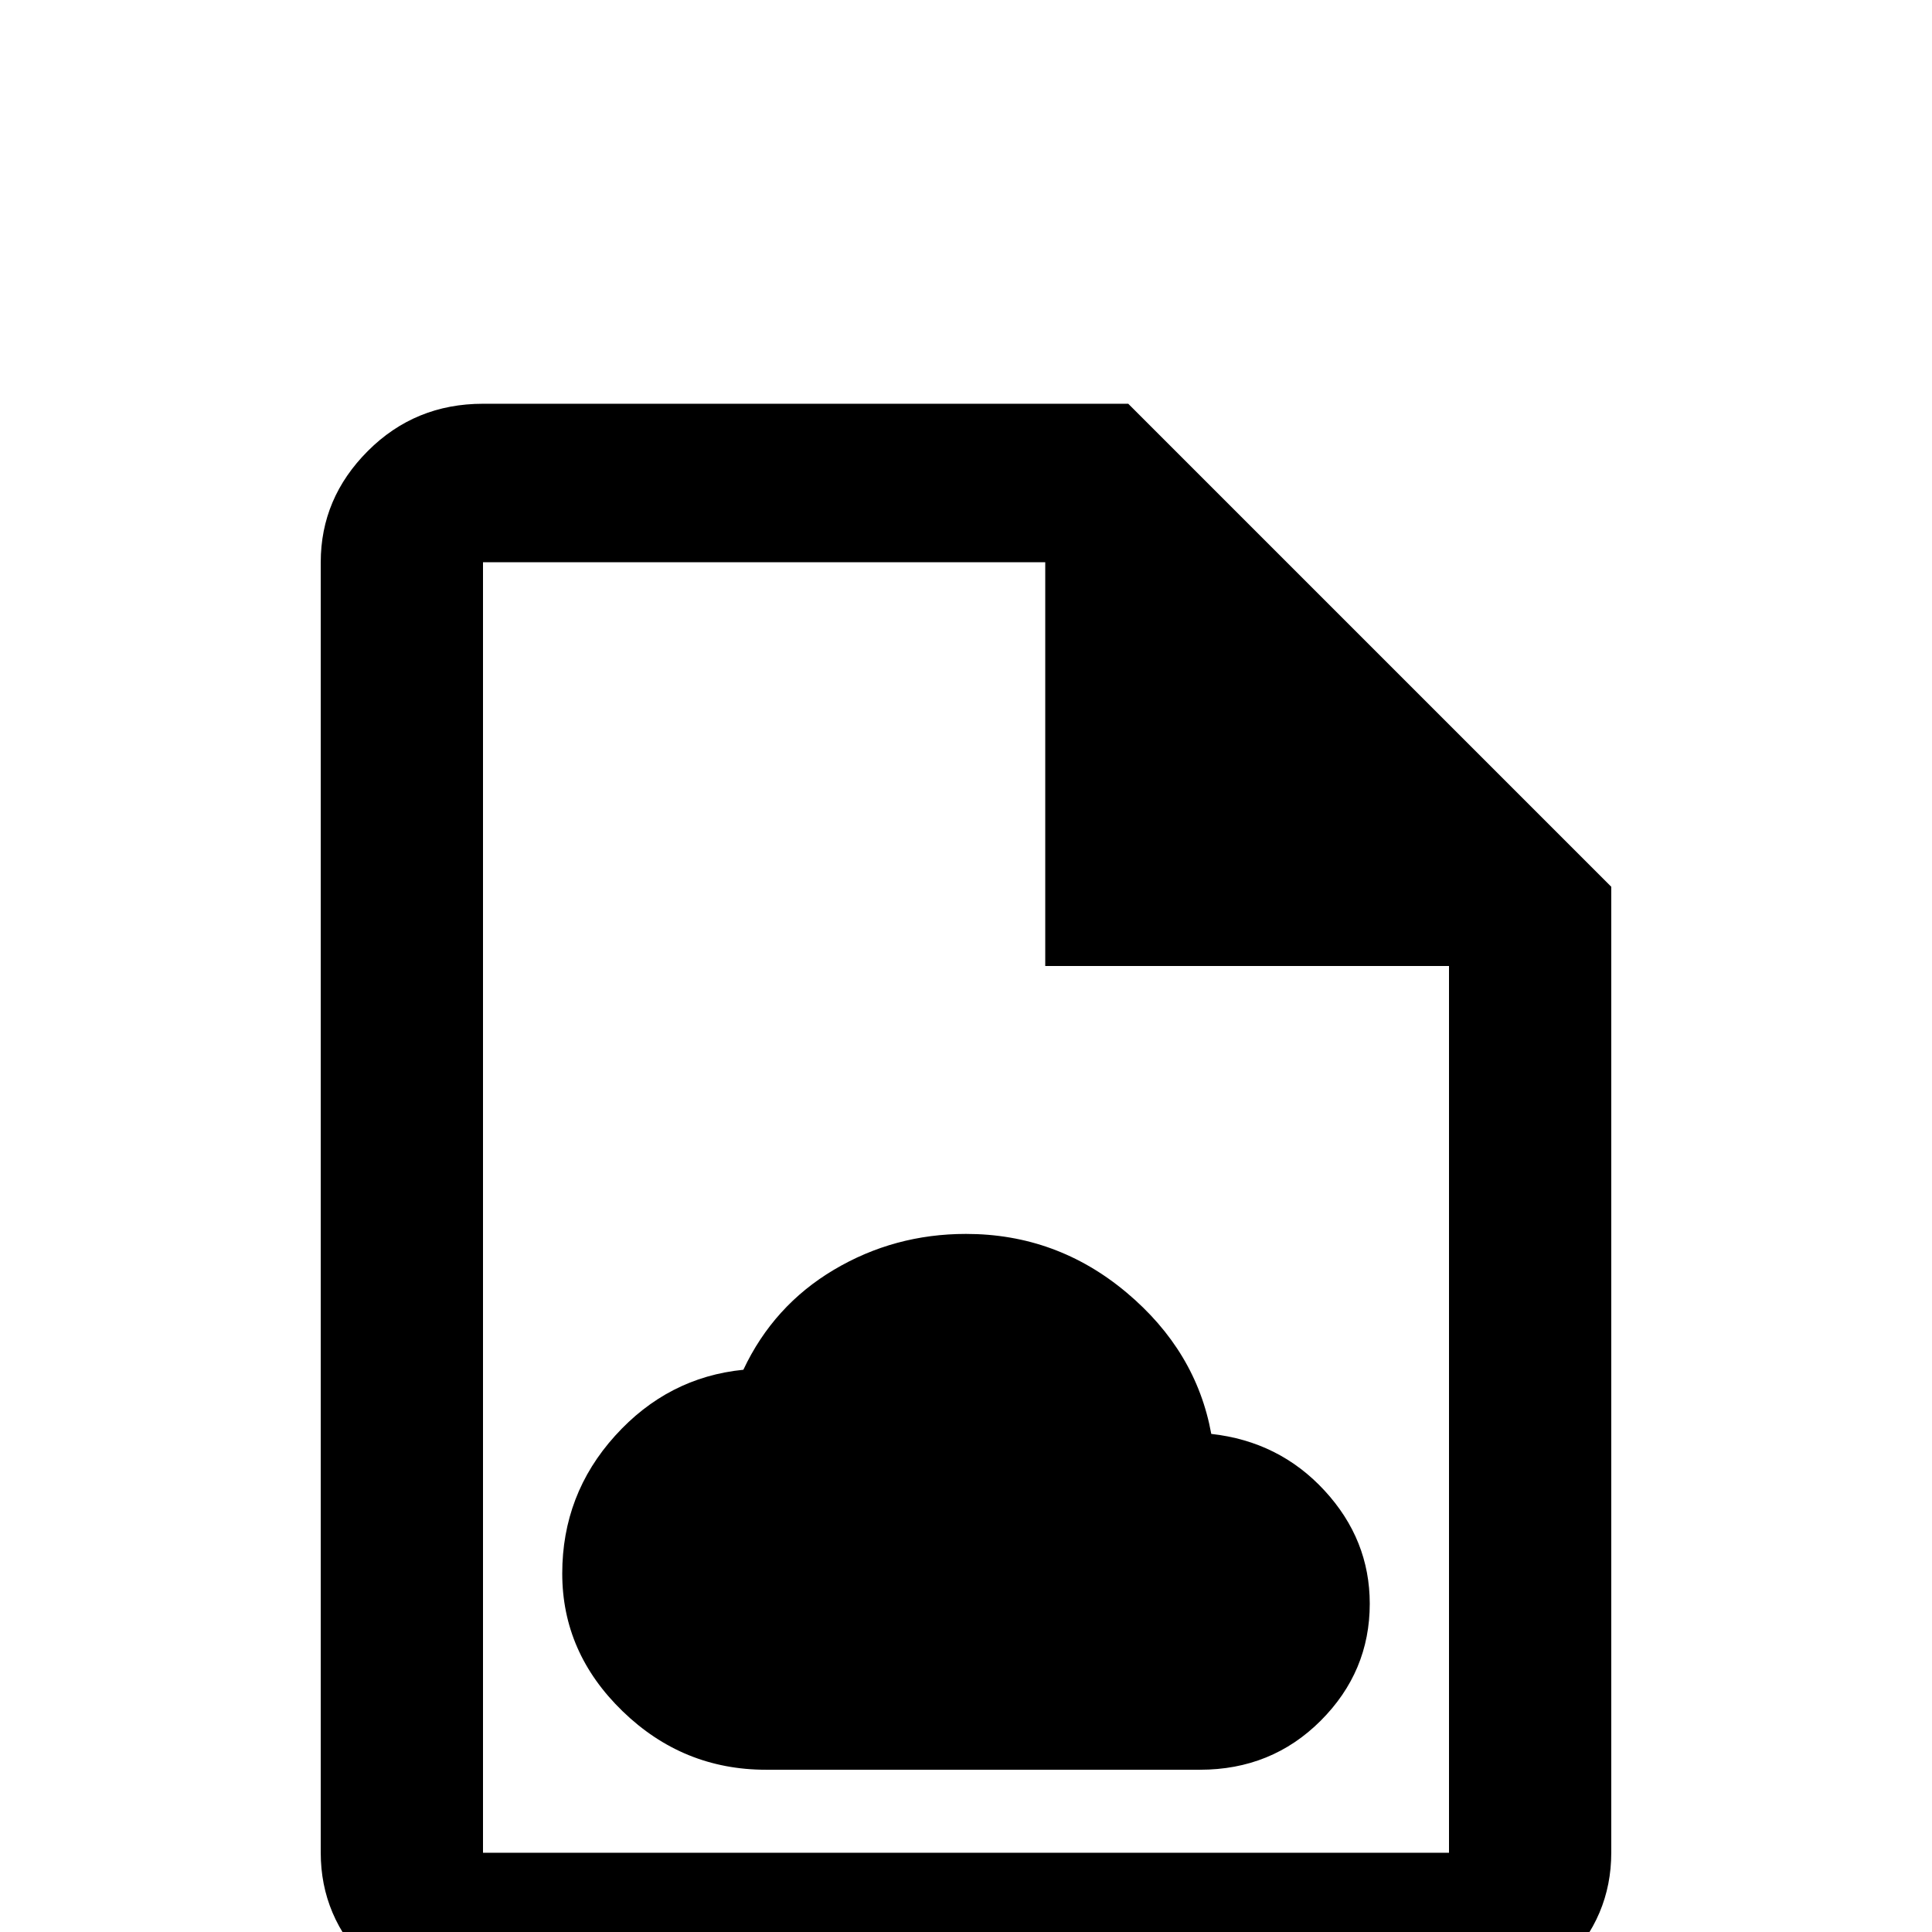 <svg xmlns="http://www.w3.org/2000/svg" viewBox="0 -512 512 512">
	<path fill="#000000" d="M299 -405H128Q110 -405 97.5 -392.5Q85 -380 85 -363V-21Q85 -4 97.5 8.5Q110 21 128 21H384Q402 21 414.5 8.5Q427 -4 427 -21V-277ZM384 -21H128V-363H277V-256H384ZM363 -87Q363 -69 350 -56Q337 -43 318 -43H203Q181 -43 165 -58.5Q149 -74 149 -95Q149 -116 163 -131.5Q177 -147 197 -149Q205 -166 221 -175.5Q237 -185 256 -185Q280 -185 298.5 -169.5Q317 -154 321 -132Q339 -130 351 -117Q363 -104 363 -87Z"/>
</svg>